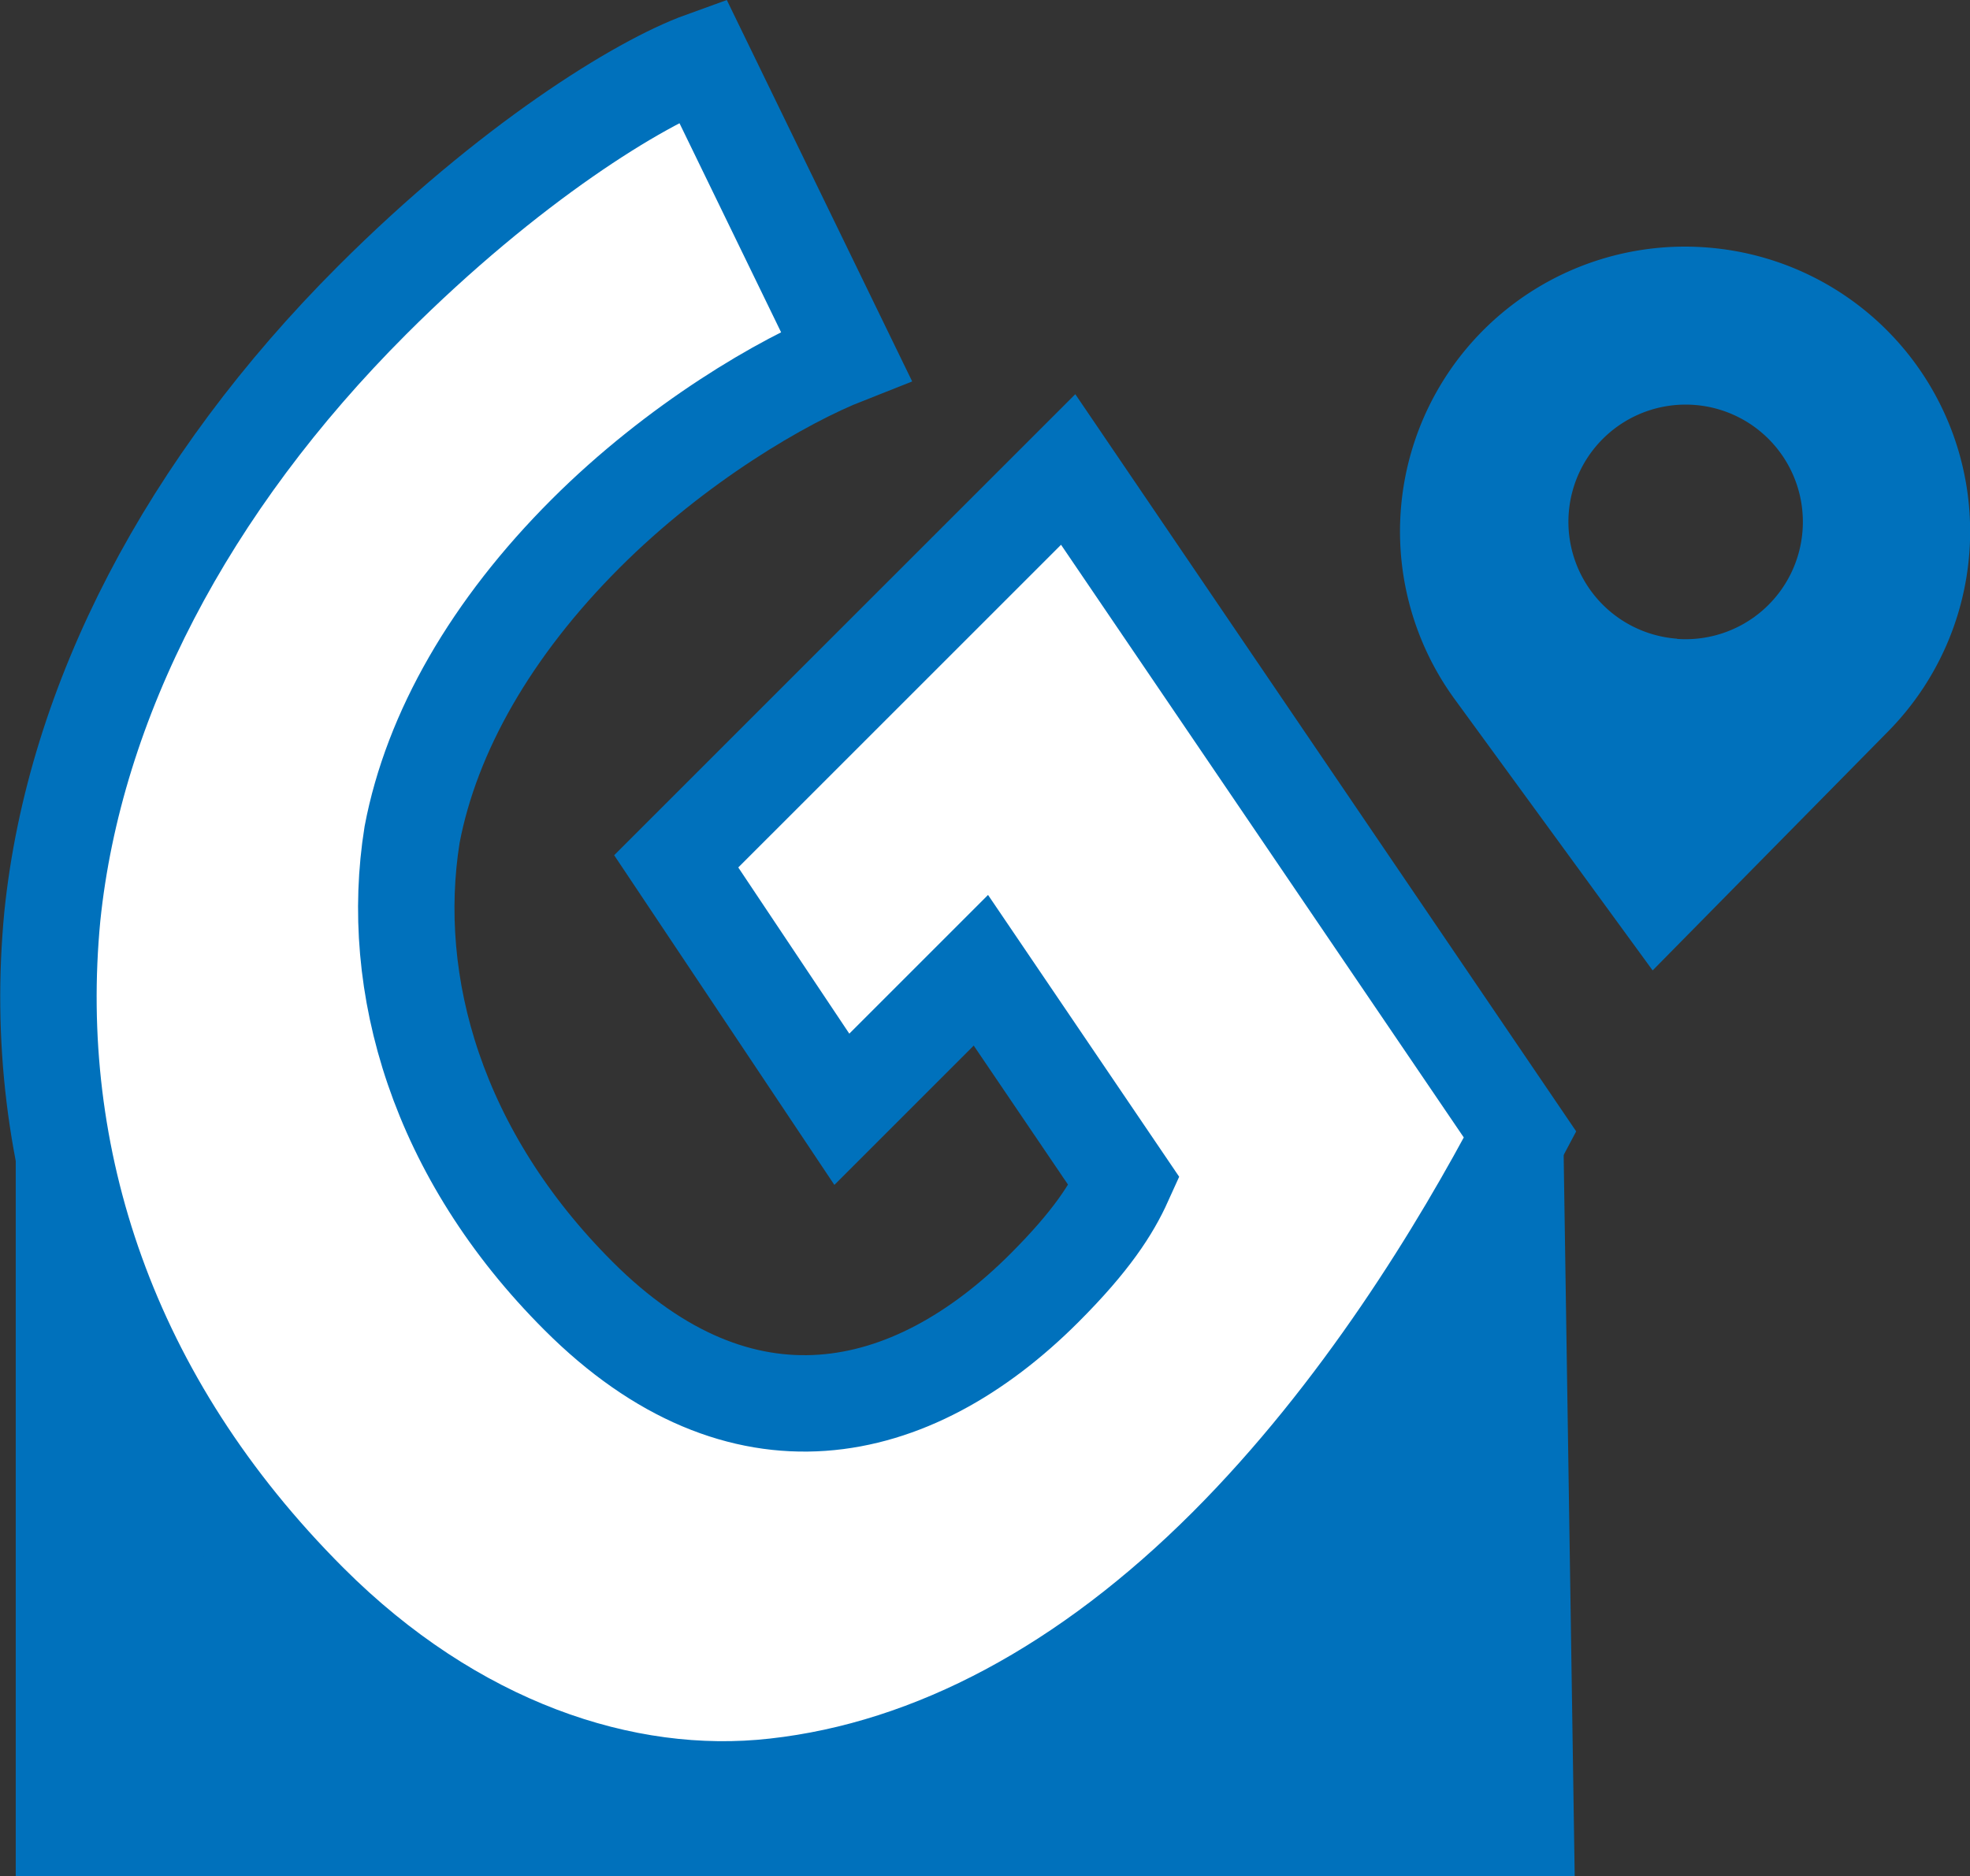 <svg id="Camada_1" data-name="Camada 1" xmlns="http://www.w3.org/2000/svg" viewBox="0 0 388.22 369.79"><rect x="0" y="0" width="388.22" height="369.79" fill="#333333" stroke="none"/><defs><style>.cls-1{fill:#0071bc;}.cls-2{fill:#fff;stroke:#0071bc;stroke-miterlimit:10;stroke-width:19px;}</style></defs><path class="cls-1" d="M549.08,226a56.13,56.13,0,0,0-49.49,89.06l39,53.44L585,321.39A56.13,56.13,0,0,0,549.08,226Zm-5.68,77.12a23.1,23.1,0,1,1,24.73-21.34A23.11,23.11,0,0,1,543.4,303.16Z" transform="translate(-212.91 -177.24)"/><polygon class="cls-1" points="3.1 184.76 3.1 369.76 310.32 369.79 308.1 224.76 149.77 338.46 3.1 184.76"/><path class="cls-2" d="M512.46,400.84c-11.89,22.58-31.39,54.72-57.81,81.15-27.4,27.4-57.74,43.89-89,47.35-29.89,3.38-63.54-8.13-91.77-36.36-39.82-39.82-55.18-87.85-50.66-135.13,4.36-42.45,26.65-85.06,63-121.42,27-27,52.62-42.84,65.11-47.35l28.31,58.26c-12.42,4.89-33.43,17.17-51.34,35.08-18.52,18.52-30.34,39.07-34.18,59.32-4.74,29.59,5,63.16,32.82,90.94,31.92,31.92,65.5,24.69,91.77-1.58,9.26-9.26,13.25-15.51,15.73-21l-28.23-41.63-27.4,27.4L346.17,347l77.24-77.23Z" transform="translate(-212.91 -177.24)"/></svg>